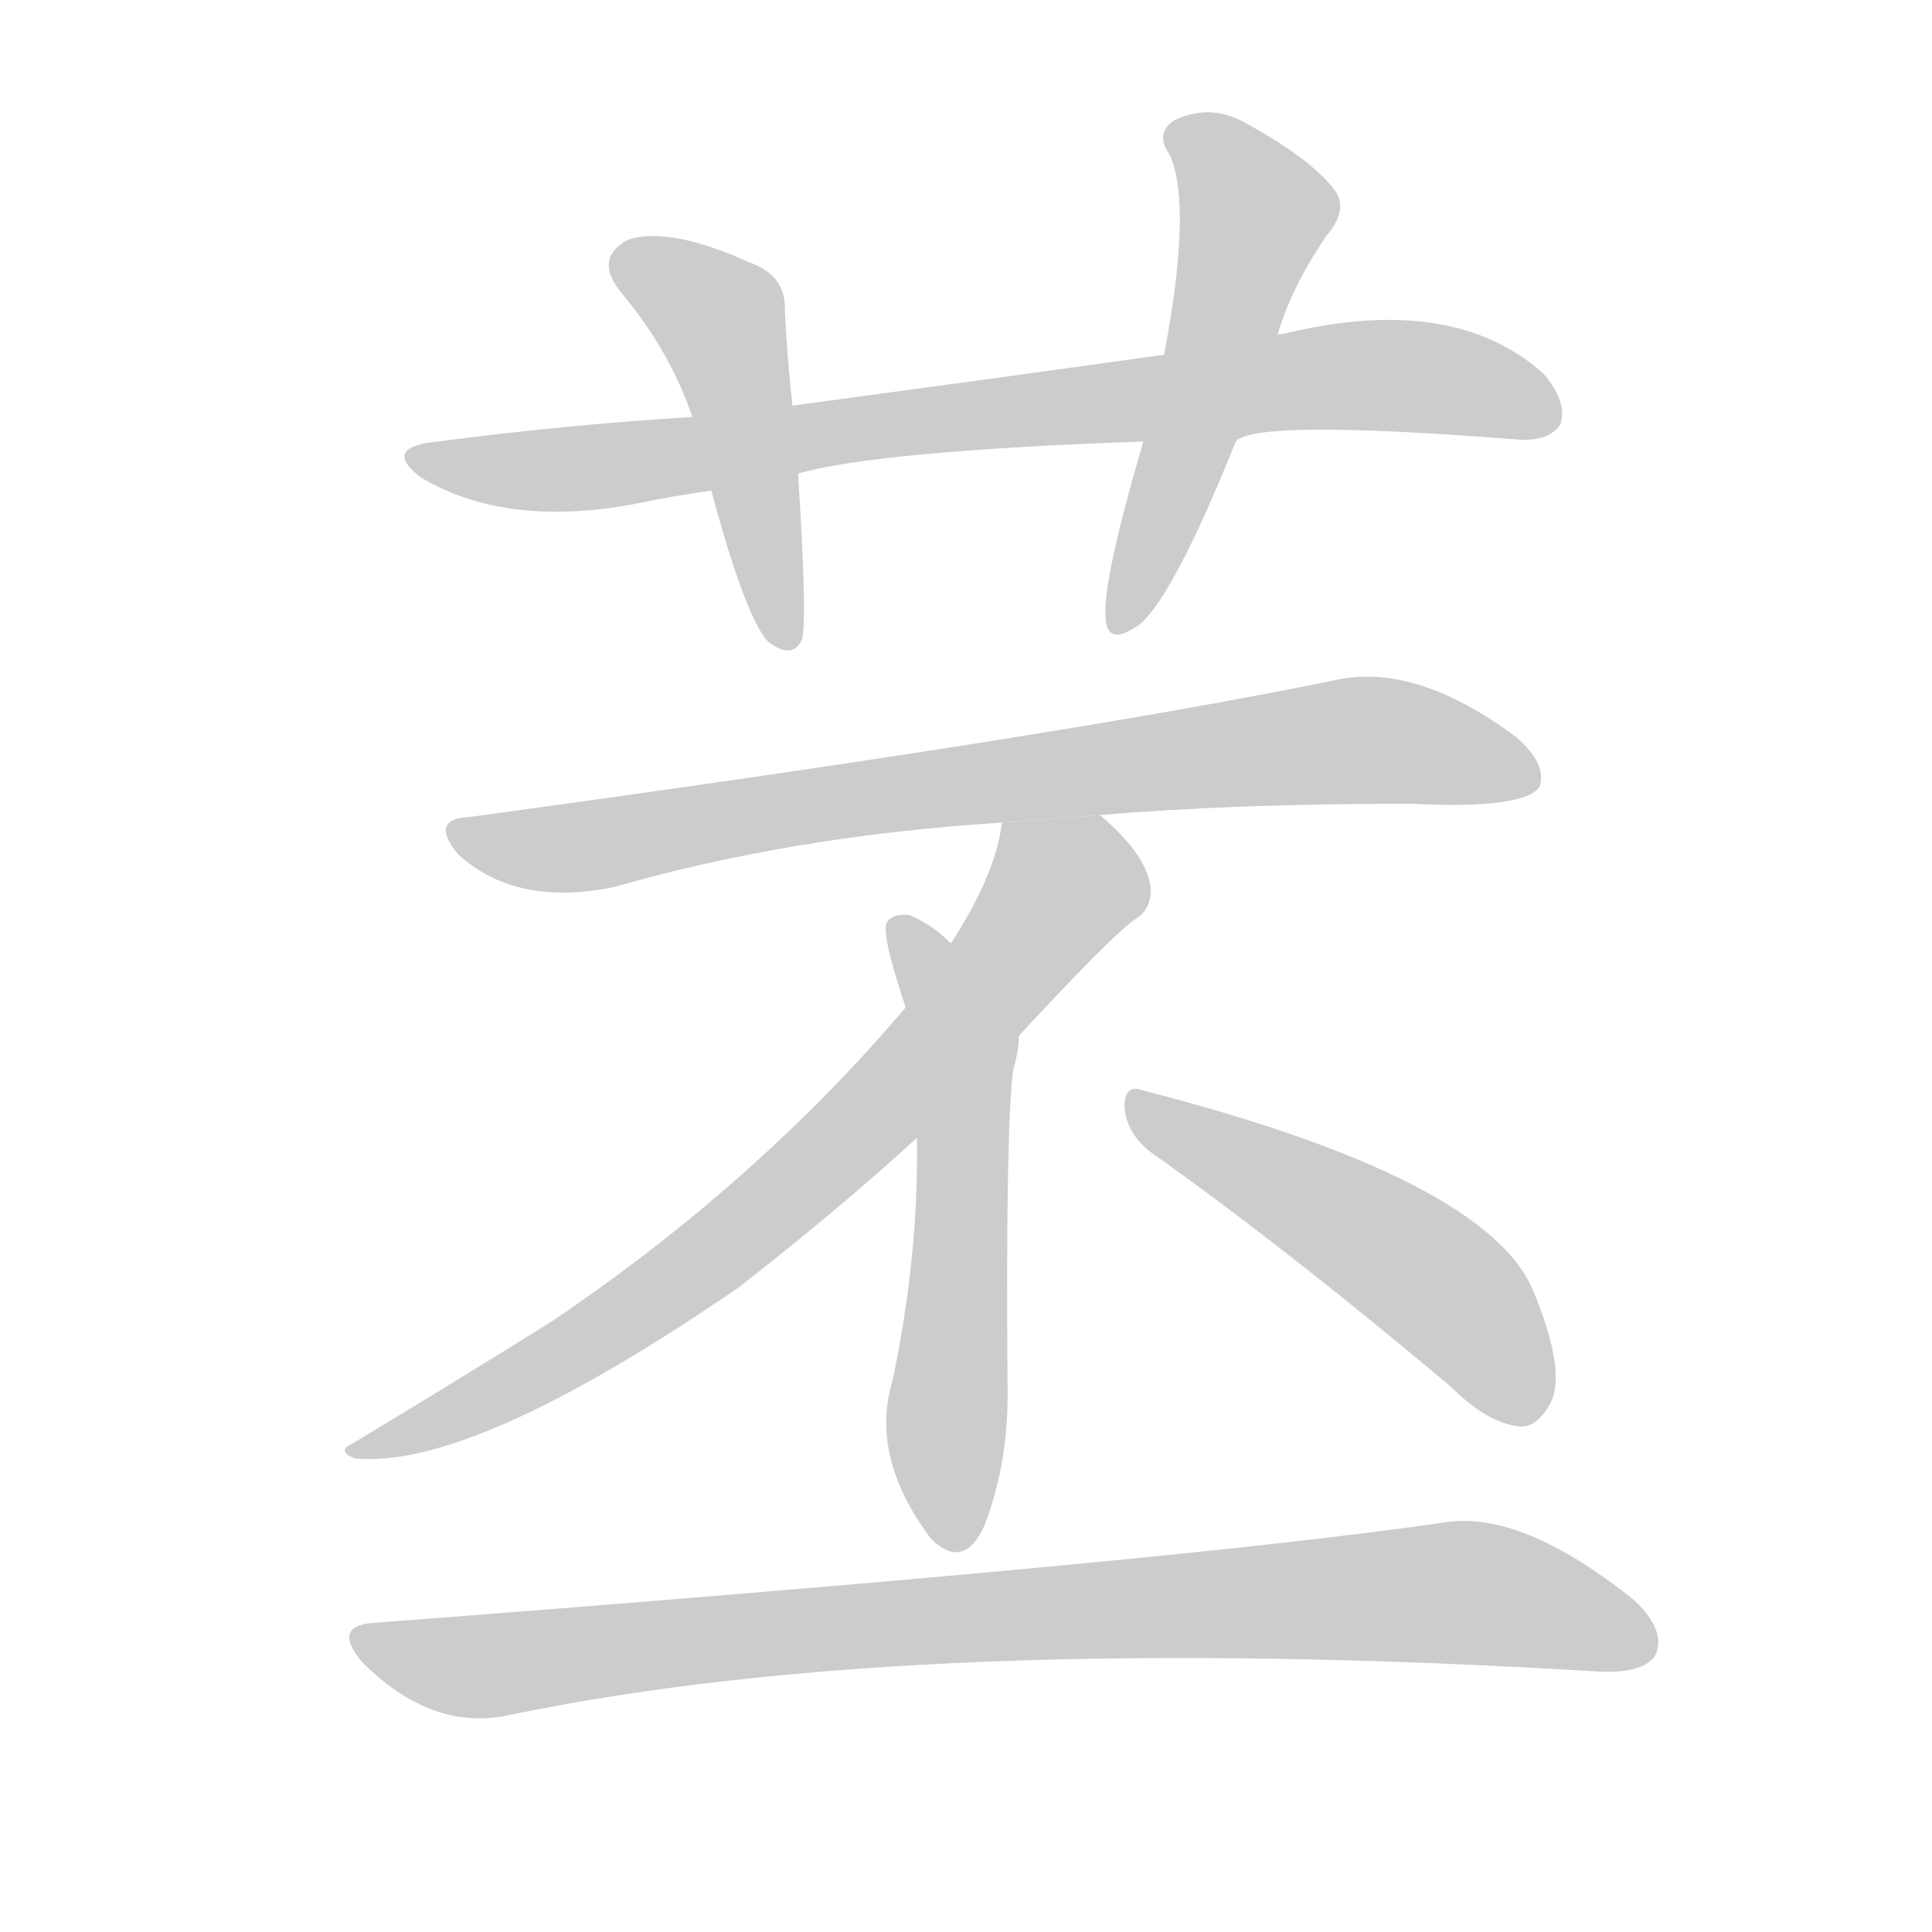 <!--
AnimCJK 2016-2018 Copyright Francois Mizessyn, http://gooo.free.fr/animCJK/
Derived from:
    MakeMeAHanzi project - https://github.com/skishore/makemeahanzi
    Arphic PL KaitiM GB - https://apps.ubuntu.com/cat/applications/precise/fonts-arphic-gkai00mp/
    Arphic PL UKai - https://apps.ubuntu.com/cat/applications/fonts-arphic-ukai/
You can redistribute and/or modify this file under the terms of the Arphic Public License
as published by Arphic Technology Co., Ltd.
You should have received a copy of this license (the directory "APL") along with this file;
if not, see http://ftp.gnu.org/non-gnu/chinese-fonts-truetype/LICENSE.
-->
<svg id="z33508" class="acjk" version="1.1" viewBox="0 0 1024 1024" xmlns="http://www.w3.org/2000/svg" xmlns:xlink="http://www.w3.org/1999/xlink">
<style>
<![CDATA[
@keyframes z33508k {
	from {
		stroke:#ccc;
		stroke-dashoffset:3334;
	}
	1% {
		stroke:#c00;
		stroke-dashoffset:3334;
	}
	75% {
		stroke:#c00;
		stroke-dashoffset:0;
	}
	to {
		stroke:#000;
	}
}
#z33508 path[clip-path] {
	animation:z33508k 1s linear both;
	stroke-dasharray:3334;
	stroke-width:128;
	stroke-linecap:round;
	fill:none;
}
#z33508 path[clip-path="url(#z33508c1)"] {animation-delay:1s;}
#z33508 path[clip-path="url(#z33508c2)"] {animation-delay:2s;}
#z33508 path[clip-path="url(#z33508c3)"] {animation-delay:3s;}
#z33508 path[clip-path="url(#z33508c4)"] {animation-delay:4s;}
#z33508 path[clip-path="url(#z33508c5)"] {animation-delay:5s;}
#z33508 path[clip-path="url(#z33508c6)"] {animation-delay:6s;}
#z33508 path[clip-path="url(#z33508c7)"] {animation-delay:7s;}
#z33508 path[clip-path="url(#z33508c8)"] {animation-delay:8s;}
#z33508 path {fill:#ccc;}
]]>
</style>
<path id="z33508d1" d="M655 234Q665 222 805 233Q821 234 827 225Q831 213 818 198Q770 155 680 177Q677 177 677 178L617 188Q524 201 420 215L367 221Q301 225 232 234Q202 237 223 253Q268 280 337 267Q356 263 377 260L423 251Q465 239 606 234L655 234 Z"/>
<path id="z33508d2" d="M420 215Q417 187 416 165Q417 146 397 139Q355 120 333 127Q314 137 330 156Q355 186 367 221L377 260Q395 327 407 340Q420 350 425 339Q428 329 423 251L420 215 Z"/>
<path id="z33508d3" d="M677 178Q684 153 703 125Q716 110 706 99Q693 83 658 64Q640 55 622 64Q612 71 620 82Q632 109 617 188L606 234Q584 309 586 328Q587 343 604 331Q622 316 655 234L677 178 Z"/>
<path id="z33508d4" d="M583 432Q653 426 748 426Q808 429 816 417Q820 405 804 391Q752 352 710 360Q565 390 249 433Q227 434 243 453Q274 481 326 470Q420 443 531 436L583 432 Z"/>
<path id="z33508d5" d="M540 549Q591 494 602 487Q609 483 610 473Q610 455 583 432L531 436Q528 463 504 500L480 534Q401 627 293 700Q250 727 187 765Q178 769 188 773Q251 779 392 682Q447 639 486 603L540 549 Z"/>
<path id="z33508d6" d="M486 603Q487 666 473 732Q461 772 493 815Q494 816 496 818Q512 831 522 808Q535 774 534 733Q533 597 537 567Q540 557 540 549L504 500Q494 490 482 485Q473 484 470 489Q467 495 480 534L486 603 Z"/>
<path id="z33508d7" d="M609 610Q681 661 769 735Q788 754 805 756Q814 757 821 745Q831 729 813 685Q789 625 606 578Q596 574 596 587Q597 600 609 610 Z"/>
<path id="z33508d8" d="M200 860Q175 861 192 881Q229 918 270 909Q486 864 848 886Q870 887 877 878Q884 865 866 848Q806 800 765 807Q621 828 200 860 Z"/>
<defs>
	<clipPath id="z33508c1"><use xlink:href="#z33508d1"/></clipPath>
	<clipPath id="z33508c2"><use xlink:href="#z33508d2"/></clipPath>
	<clipPath id="z33508c3"><use xlink:href="#z33508d3"/></clipPath>
	<clipPath id="z33508c4"><use xlink:href="#z33508d4"/></clipPath>
	<clipPath id="z33508c5"><use xlink:href="#z33508d5"/></clipPath>
	<clipPath id="z33508c6"><use xlink:href="#z33508d6"/></clipPath>
	<clipPath id="z33508c7"><use xlink:href="#z33508d7"/></clipPath>
	<clipPath id="z33508c8"><use xlink:href="#z33508d8"/></clipPath>
</defs>
<path pathLength="3333" clip-path="url(#z33508c1)" d="M222 243L714 199L824 217"/>
<path pathLength="3333" clip-path="url(#z33508c2)" d="M326 137L381 167L414 338"/>
<path pathLength="3333" clip-path="url(#z33508c3)" d="M623 66L667 116L593 327"/>
<path pathLength="3333" clip-path="url(#z33508c4)" d="M243 440L297 450L720 392L810 400"/>
<path pathLength="3333" clip-path="url(#z33508c5)" d="M537 443L562 480L463 590L322 704L192 767"/>
<path pathLength="3333" clip-path="url(#z33508c6)" d="M479 489L511 558L506 817"/>
<path pathLength="3333" clip-path="url(#z33508c7)" d="M602 586L756 675L814 748"/>
<path pathLength="3333" clip-path="url(#z33508c8)" d="M192 870L250 883L770 844L873 860"/>
</svg>